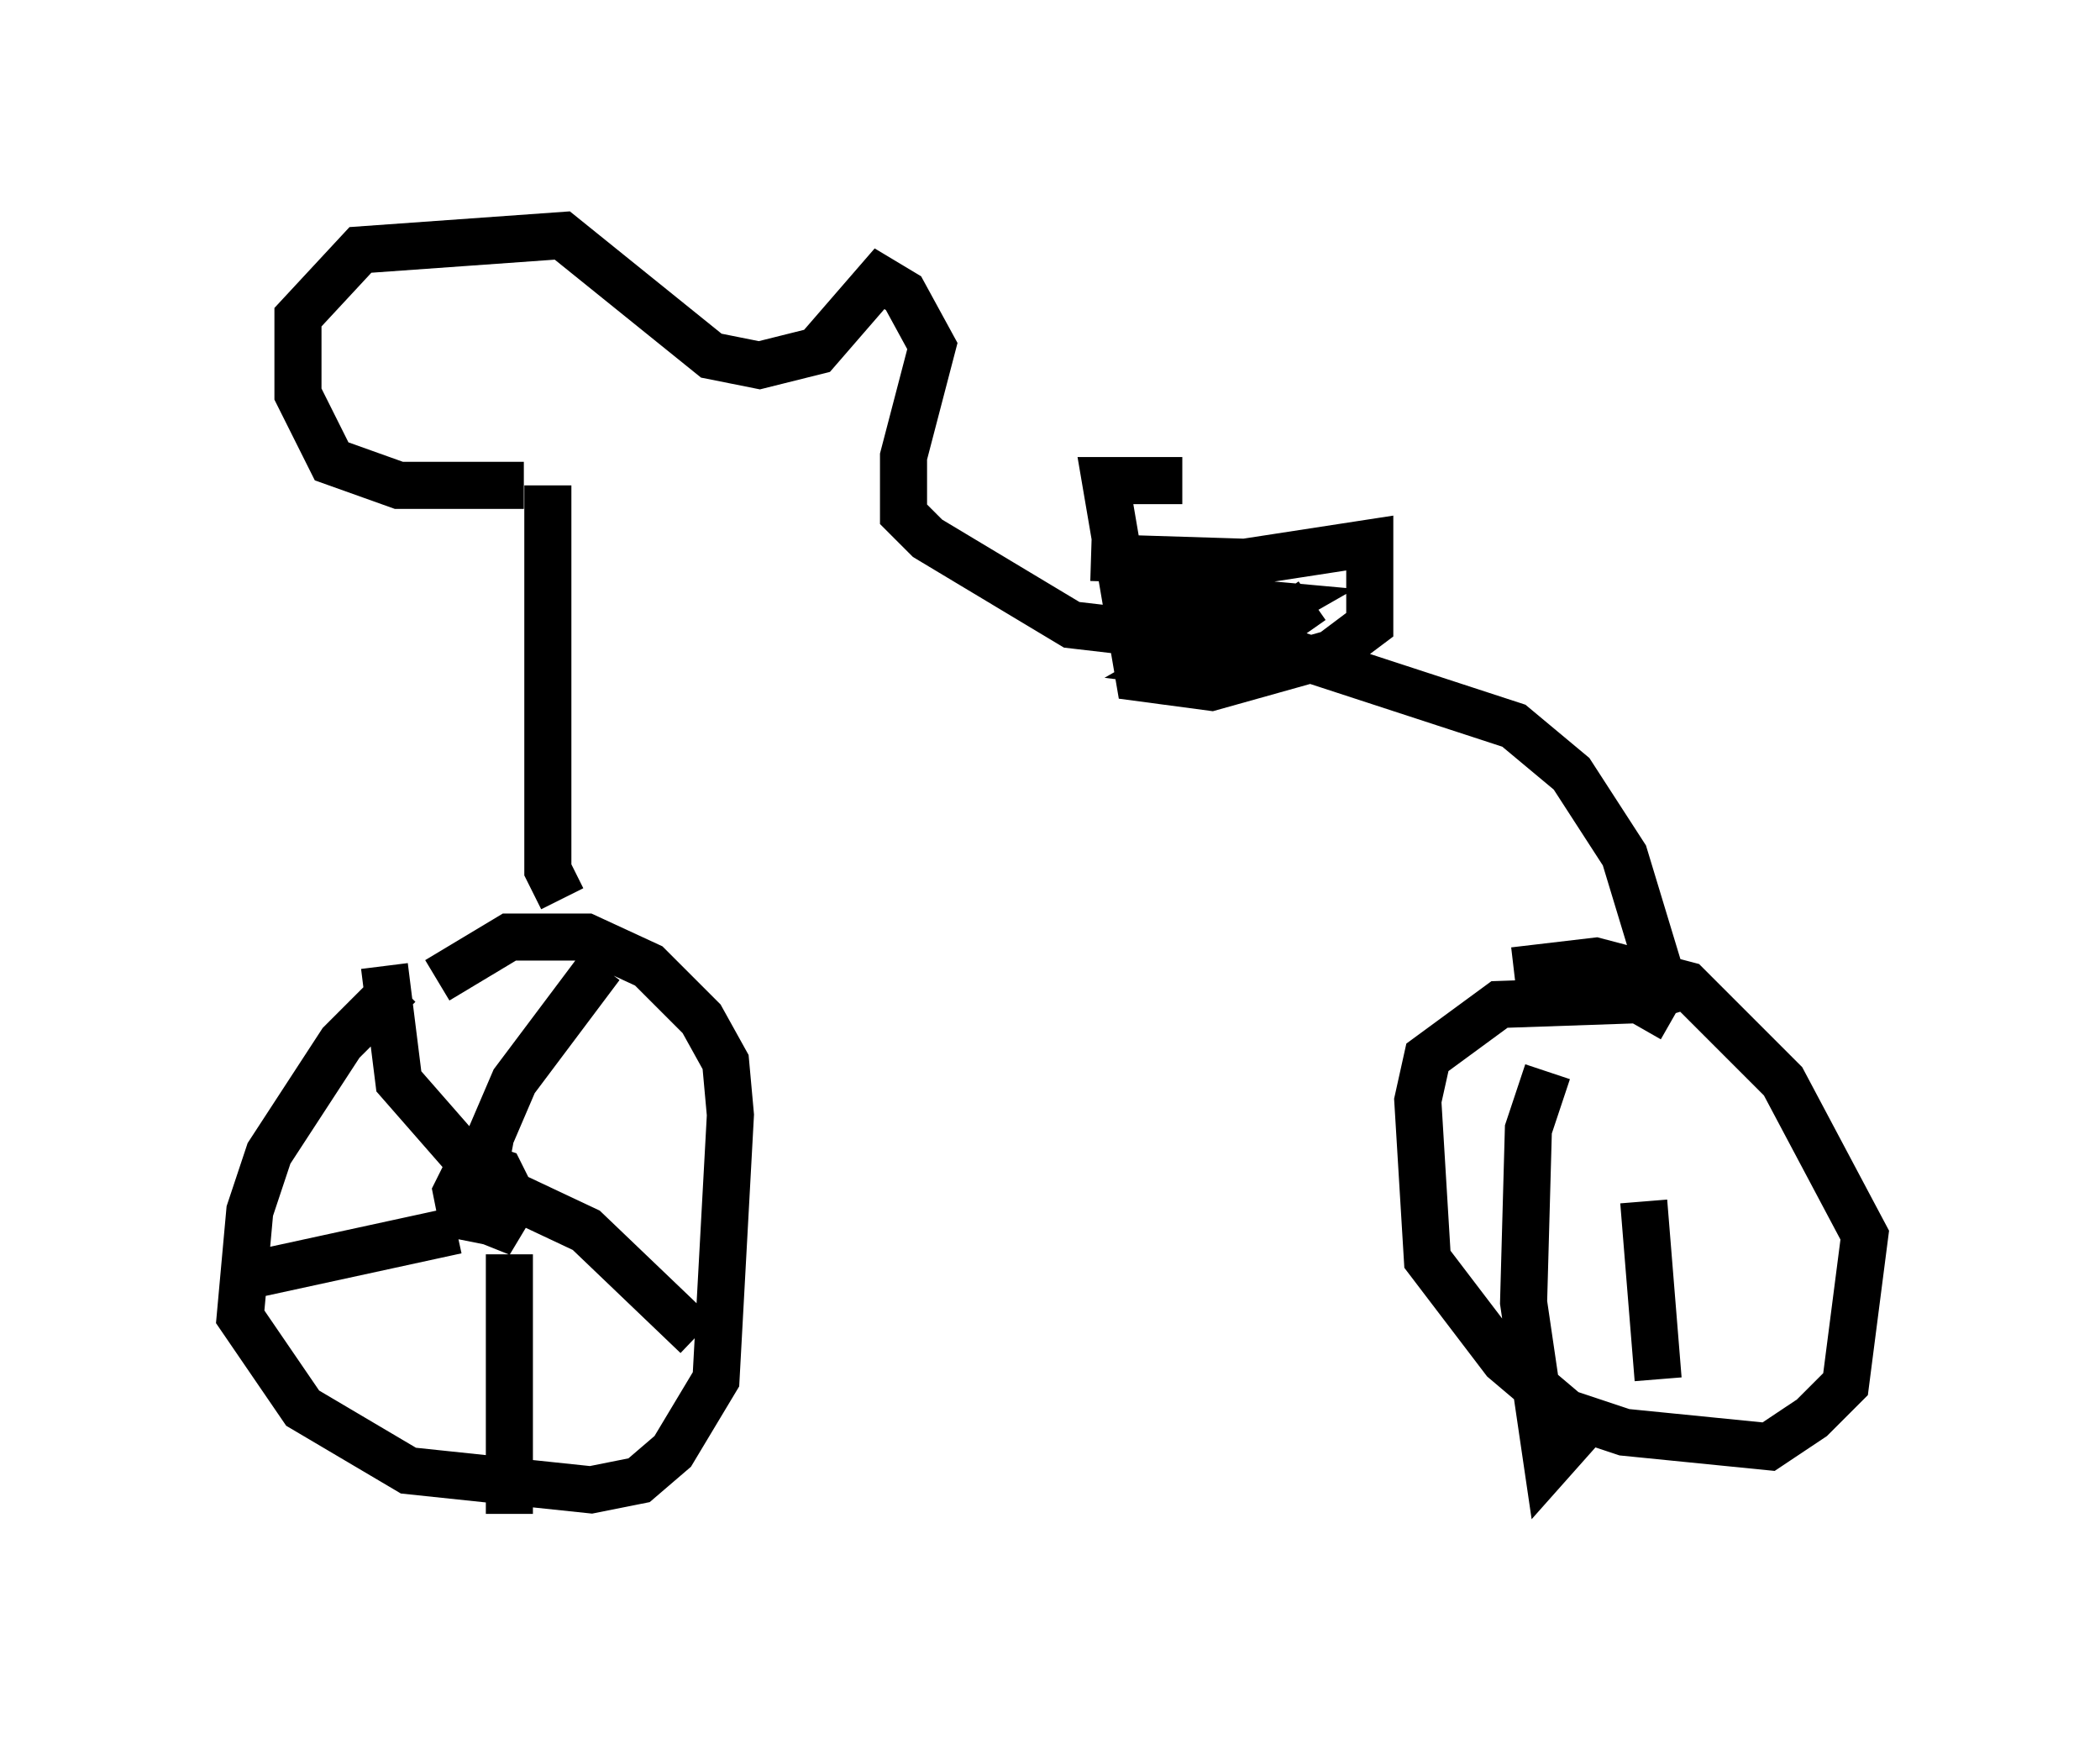 <?xml version="1.0" encoding="utf-8" ?>
<svg baseProfile="full" height="37.154" version="1.1" width="44.607" xmlns="http://www.w3.org/2000/svg" xmlns:ev="http://www.w3.org/2001/xml-events" xmlns:xlink="http://www.w3.org/1999/xlink"><defs /><rect fill="white" height="37.154" width="44.607" x="0" y="0" /><path d="M9.185, 20.721 m-0.715, 0.204 l-1.225, 1.225 -1.531, 2.348 l-0.408, 1.225 -0.204, 2.246 l1.327, 1.94 2.246, 1.327 l3.879, 0.408 1.021, -0.204 l0.715, -0.613 0.919, -1.531 l0.306, -5.615 -0.102, -1.123 l-0.51, -0.919 -1.123, -1.123 l-1.327, -0.613 -1.633, 0.0 l-1.531, 0.919 m1.123, 3.369 l-0.306, 1.633 0.51, 0.204 l0.306, -0.51 -0.306, -0.613 l-0.613, -0.204 -0.306, 0.613 l0.102, 0.51 0.51, 0.102 l0.204, -0.408 m-0.204, -1.123 l0.613, -1.429 1.838, -2.45 m-2.042, 4.798 l1.735, 0.817 2.348, 2.246 m-3.981, -1.735 l0.0, 5.513 m-1.123, -6.023 l-4.696, 1.021 m4.9, -2.552 l-1.429, -1.633 -0.306, -2.45 m3.777, -1.429 l-0.306, -0.613 0.0, -8.167 m-0.51, 0.0 l-2.654, 0.0 -1.429, -0.51 l-0.715, -1.429 0.0, -1.633 l1.327, -1.429 4.288, -0.306 l3.165, 2.552 1.021, 0.204 l1.225, -0.306 1.327, -1.531 l0.51, 0.306 0.613, 1.123 l-0.613, 2.348 0.0, 1.225 l0.51, 0.51 3.063, 1.838 l4.39, 0.51 5.002, 1.633 l1.225, 1.021 1.123, 1.735 l1.021, 3.369 m0.0, 0.102 l-0.715, -0.408 -2.96, 0.102 l-1.531, 1.123 -0.204, 0.919 l0.204, 3.369 1.633, 2.144 l1.327, 1.123 1.225, 0.408 l3.063, 0.306 0.919, -0.613 l0.715, -0.715 0.408, -3.165 l-1.735, -3.267 -2.042, -2.042 l-1.94, -0.51 -1.735, 0.204 m0.715, 2.144 l-0.408, 1.225 -0.102, 3.675 l0.51, 3.471 0.817, -0.919 m1.225, -4.696 l0.306, 3.777 m-12.046, -17.456 l3.267, 0.102 2.654, -0.408 l0.0, 1.735 -0.817, 0.613 l-2.552, 0.715 -1.531, -0.204 l-0.715, -4.185 1.633, 0.0 m-0.613, 1.633 l-0.204, 0.51 0.613, 0.306 l2.246, 0.204 -2.144, 1.225 l0.817, 0.102 2.042, -1.429 " fill="none" stroke="black" stroke-width="1" /></svg>